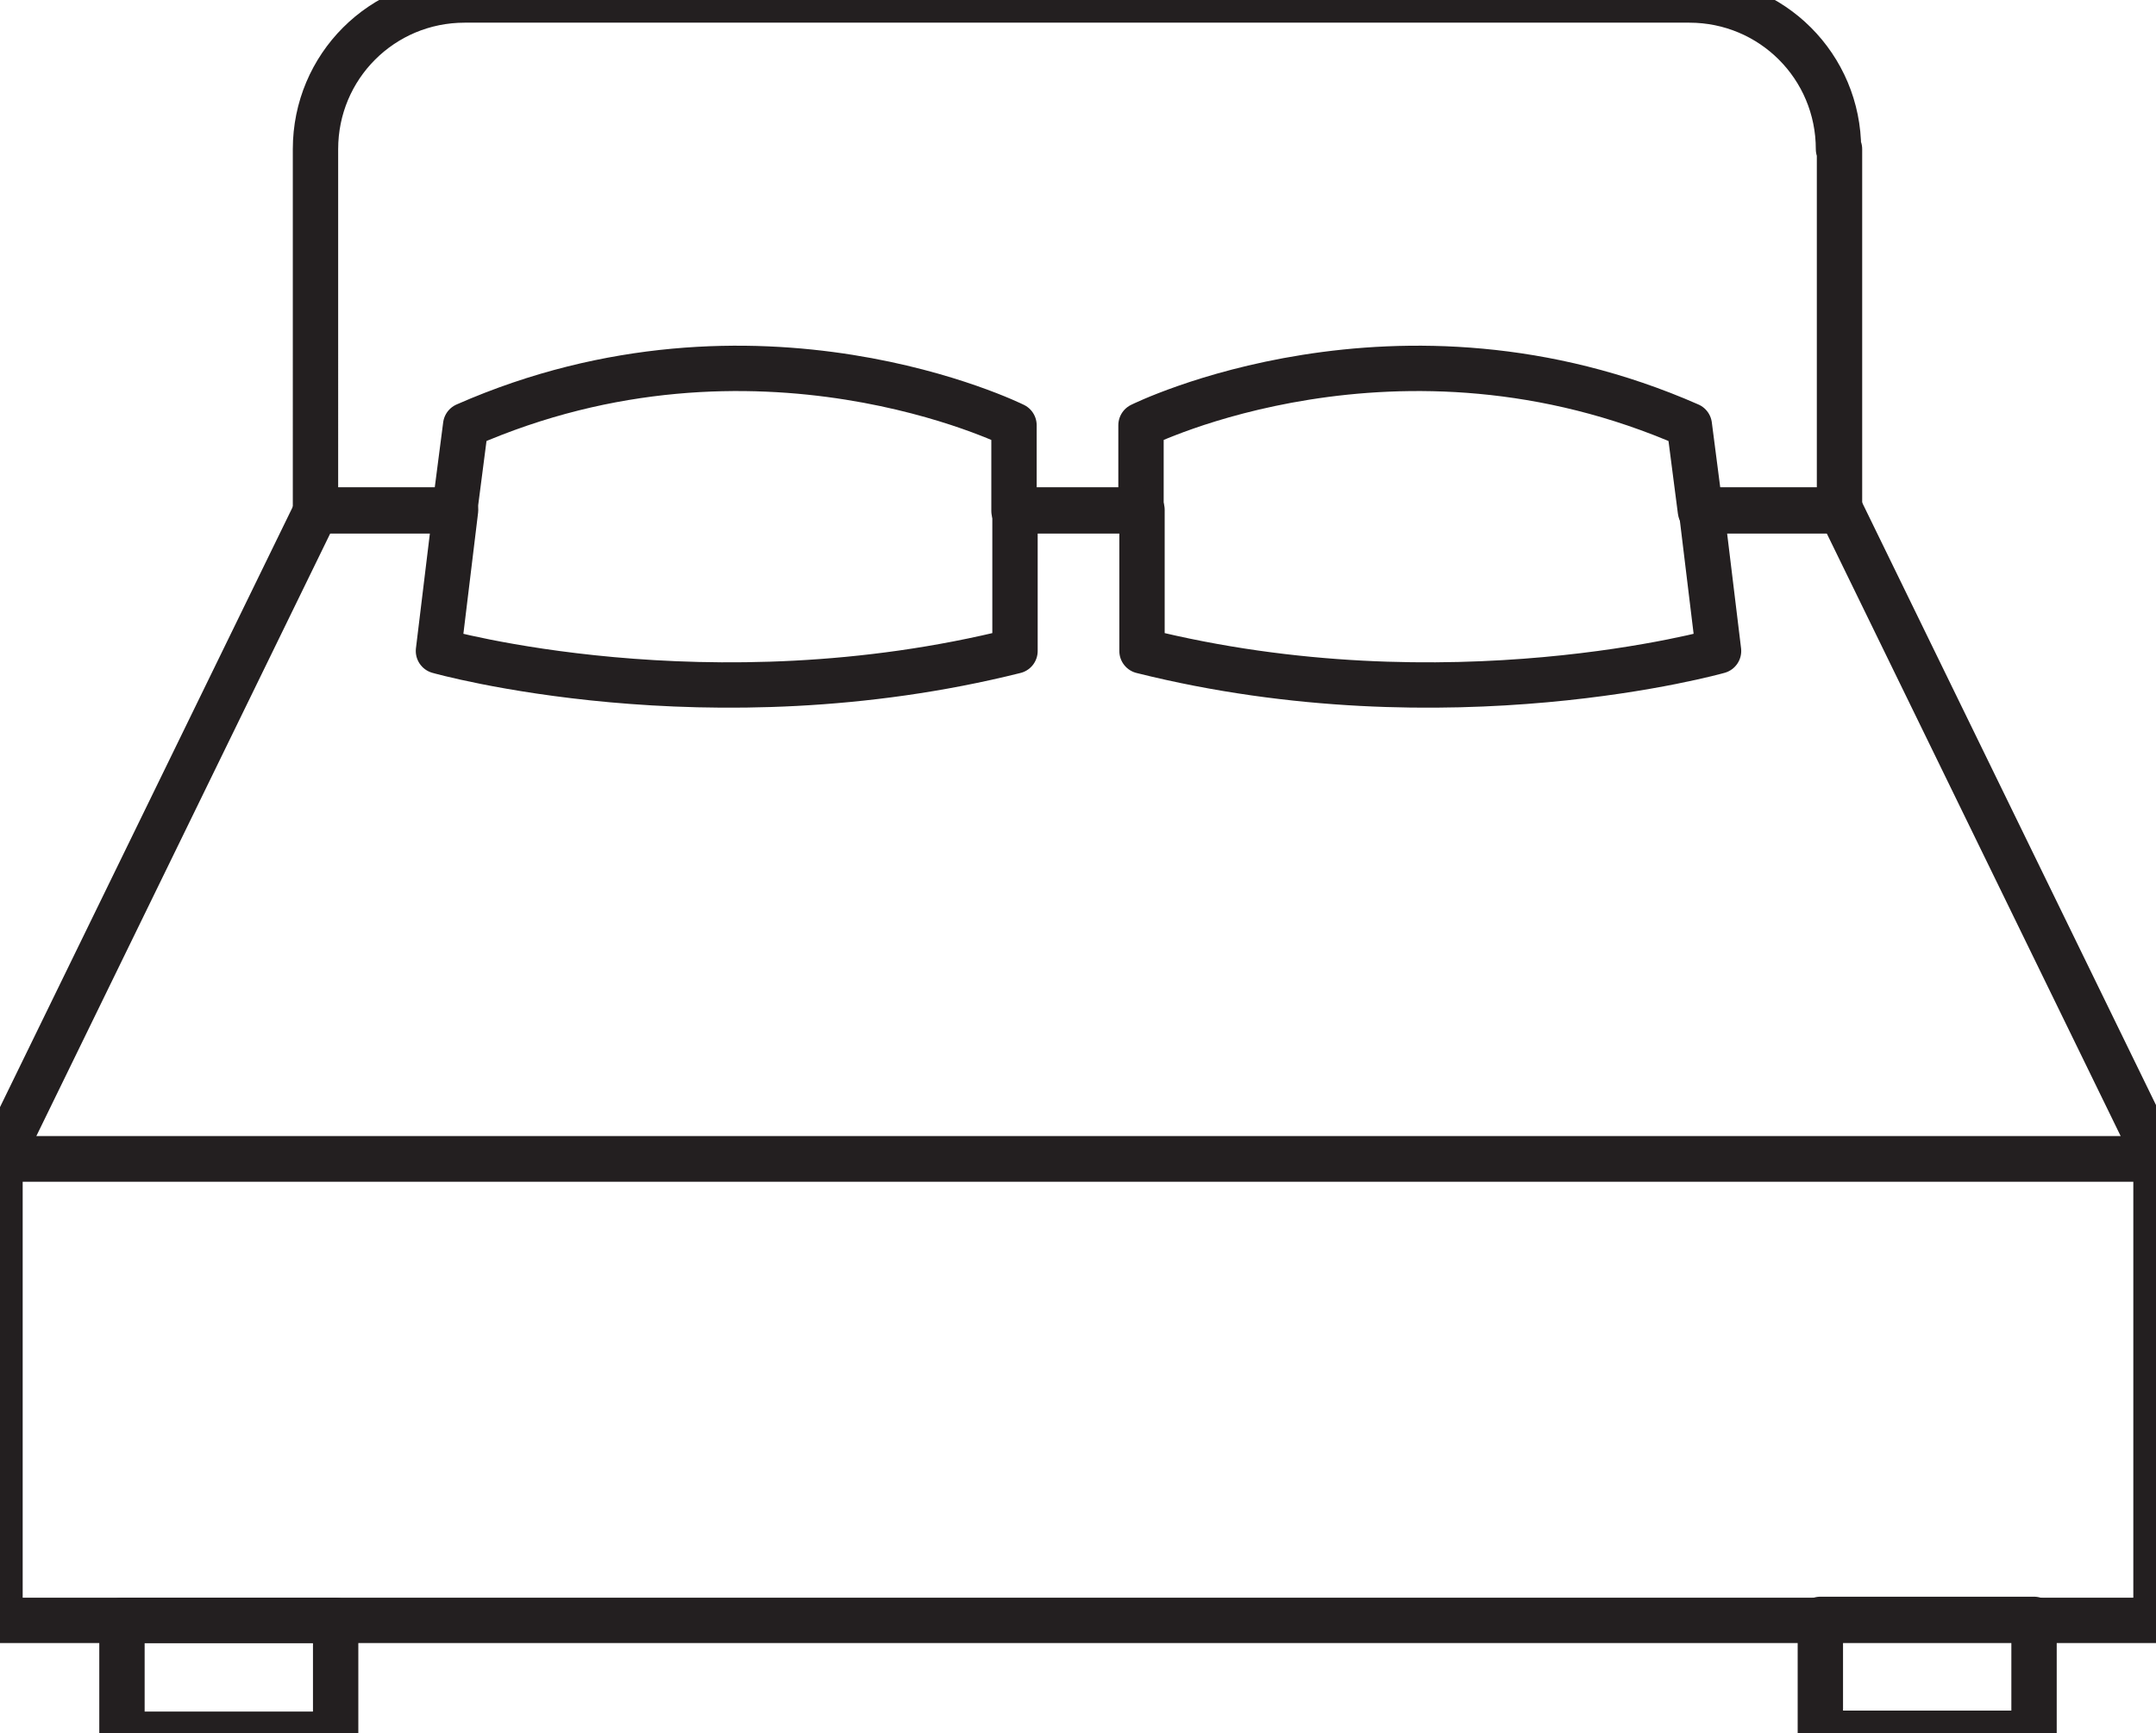 <?xml version="1.0" encoding="UTF-8"?>
<svg id="Layer_1" data-name="Layer 1" xmlns="http://www.w3.org/2000/svg" version="1.1" viewBox="0 0 21.39 17.2">
  <defs>
    <style>
      .cls-1 {
        fill: none;
        stroke: #231f20;
        stroke-linecap: round;
        stroke-linejoin: round;
        stroke-width: .45px;
      }
    </style>
  </defs>
  <path class="cls-1" d="M18.25,1.48v3.59h-1.38l-.11-.85c-2.89-1.27-5.44,0-5.44,0v.85h-1.26v-.85s-2.55-1.27-5.44,0l-.11.85h-1.38V1.48c0-.82.66-1.48,1.48-1.48h12.15c.82,0,1.48.66,1.48,1.48Z"/>
  <path class="cls-1" d="M21.39,11.5H0l3.14-6.44h1.38l-.17,1.4s2.68.76,5.72,0v-1.4h1.26v1.4c3.04.76,5.72,0,5.72,0l-.17-1.4h1.38l3.14,6.44Z"/>
  <rect class="cls-1" x="0" y="11.5" width="21.39" height="4.58"/>
  <rect class="cls-1" x="1.21" y="16.08" width="2.12" height="1.13"/>
  <rect class="cls-1" x="18.06" y="16.08" width="2.12" height="1.13" transform="translate(38.24 33.28) rotate(180)"/>
</svg>